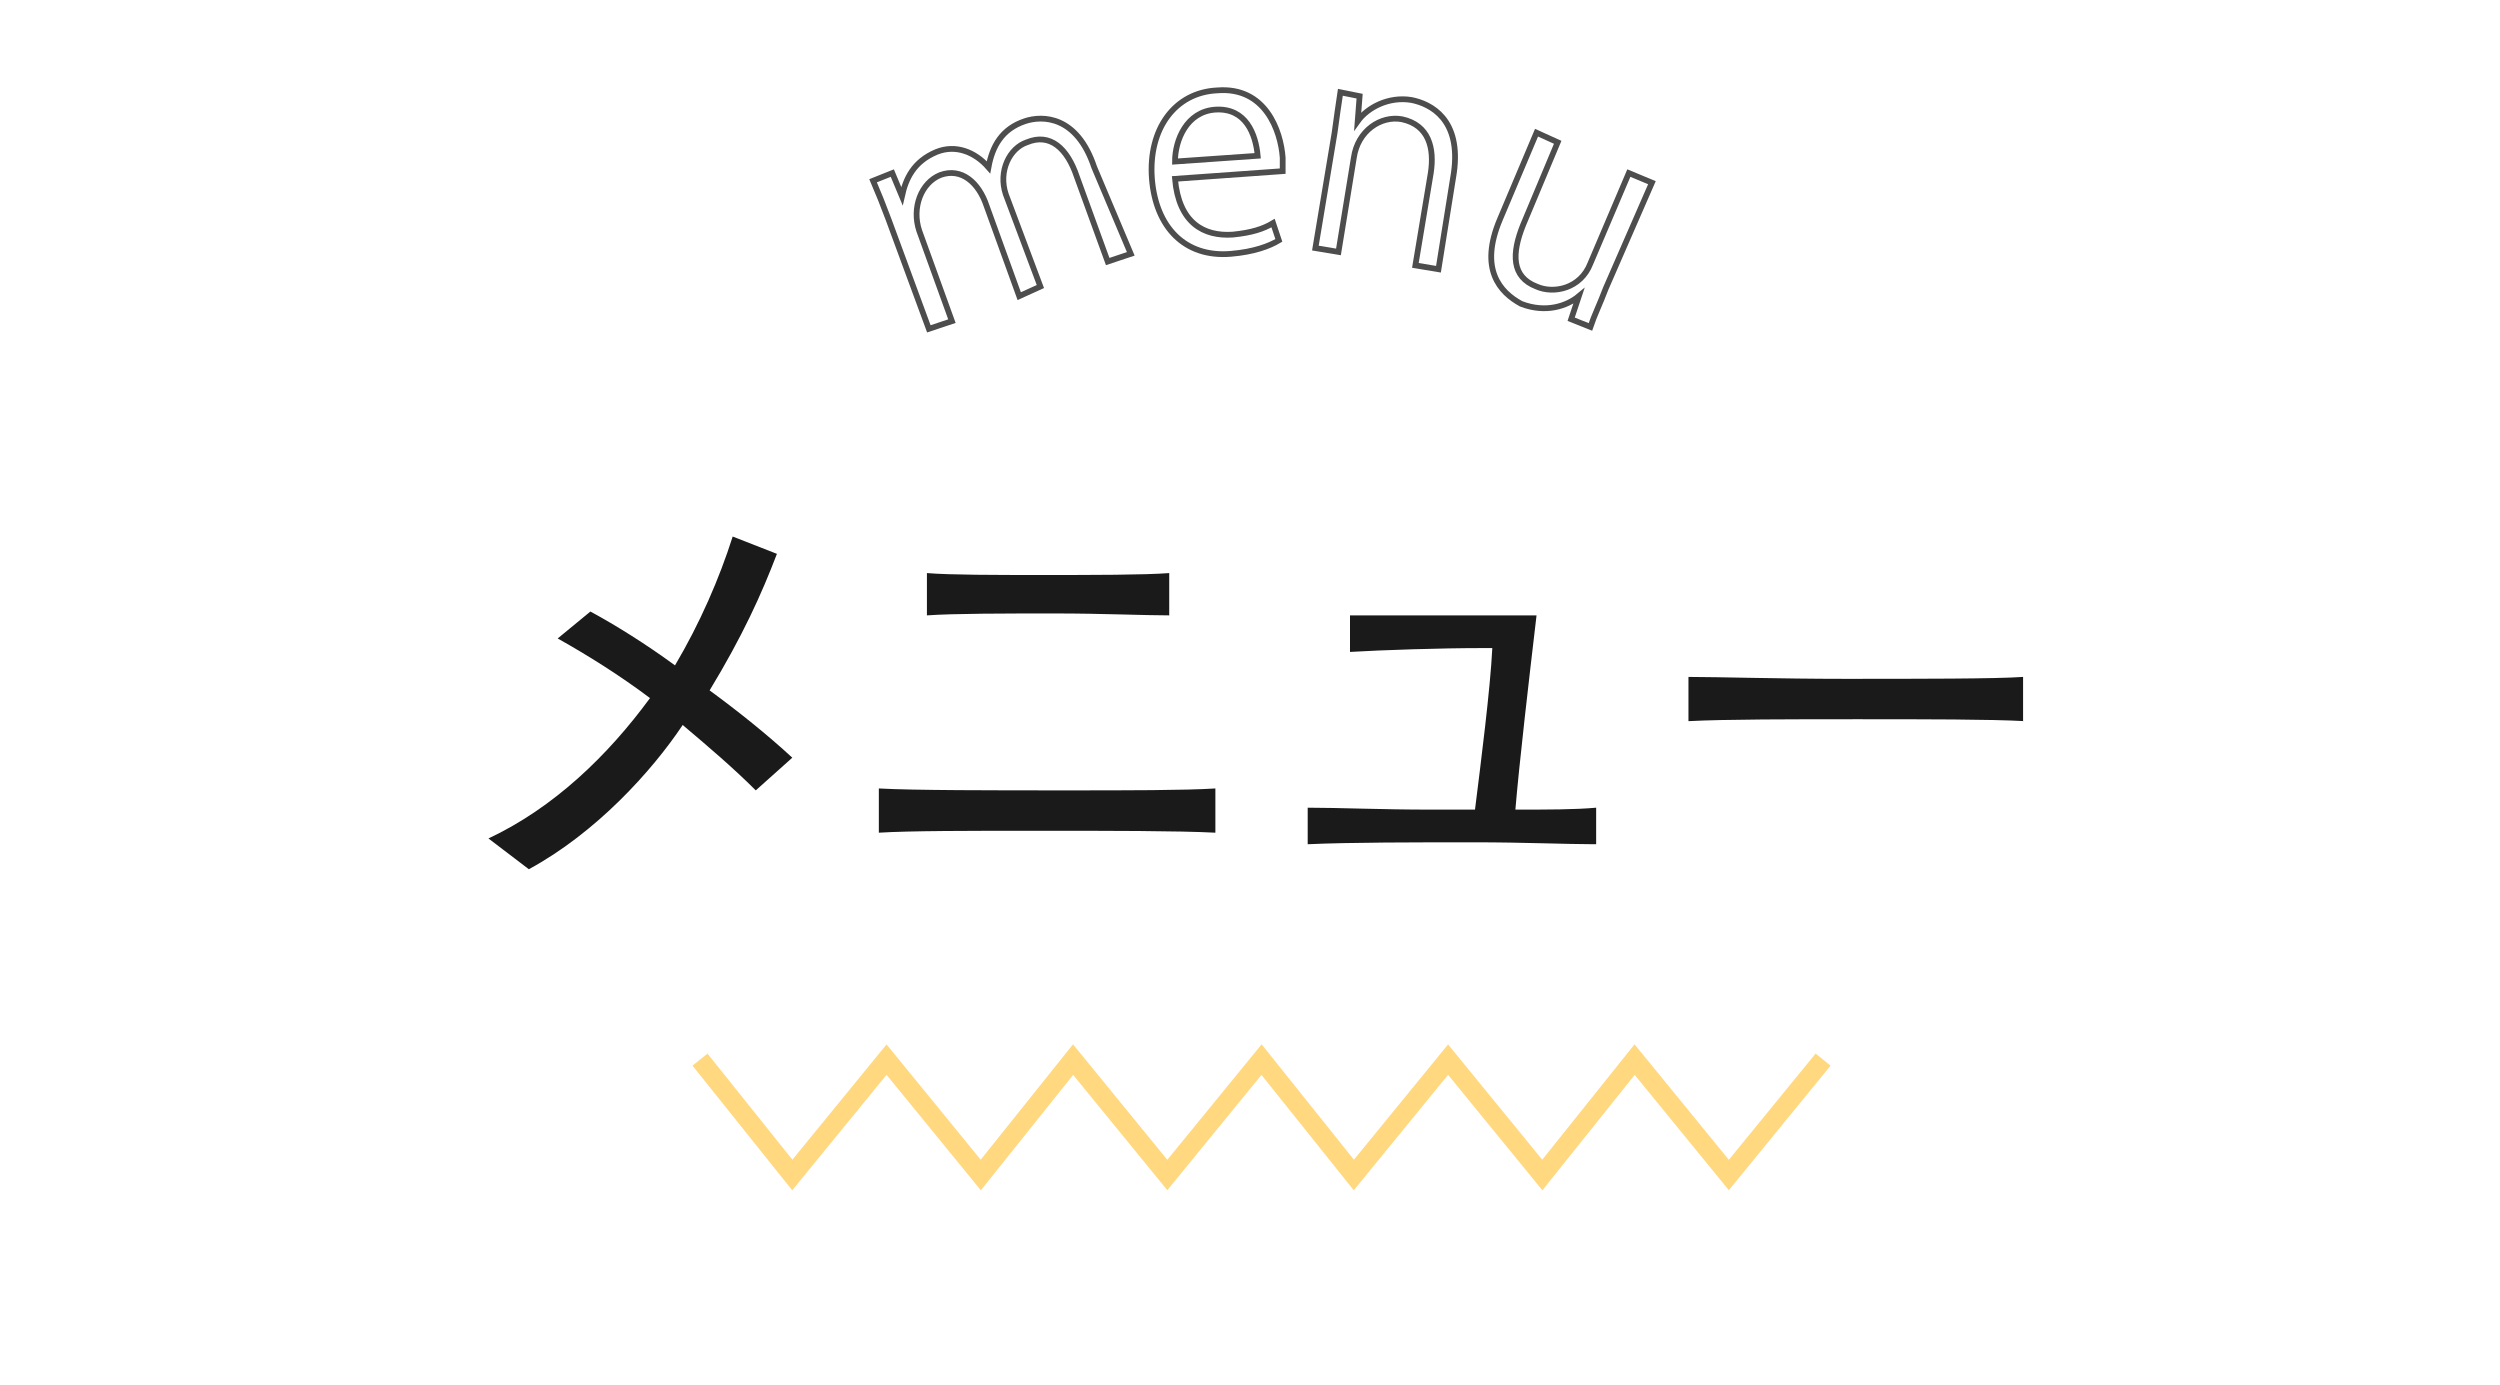 <?xml version="1.0" encoding="utf-8"?>
<!-- Generator: Adobe Illustrator 24.3.0, SVG Export Plug-In . SVG Version: 6.00 Build 0)  -->
<svg version="1.1" id="レイヤー_1" xmlns="http://www.w3.org/2000/svg" xmlns:xlink="http://www.w3.org/1999/xlink" x="0px"
	 y="0px" width="130px" height="72px" viewBox="0 0 130 72" style="enable-background:new 0 0 130 72;" xml:space="preserve">
<style type="text/css">
	.st0{fill:#1A1A1A;}
	.st1{fill:none;stroke:#4D4D4D;stroke-width:0.3;}
	.st2{fill:none;stroke:#FFD880;stroke-miterlimit:10;}
</style>
<g>
	<path class="st0" d="M39.3,41.1c-1.2-1.2-2.5-2.3-3.8-3.4c-1.6,2.4-4.5,5.6-8,7.5l-2.1-1.6c3.4-1.6,6.2-4.3,8.4-7.3
		c-1.6-1.2-3.2-2.2-4.8-3.1l1.7-1.4c1.3,0.7,2.9,1.7,4.4,2.8c1.3-2.2,2.3-4.5,3-6.7l2.3,0.9c-0.8,2.1-1.8,4.3-3.5,7.1
		c1.5,1.1,3,2.3,4.3,3.5L39.3,41.1z"/>
	<path class="st0" d="M63.2,43.3c-1.9-0.1-5.6-0.1-9.3-0.1c-3.4,0-6.6,0-8.2,0.1v-2.3c1.8,0.1,5.9,0.1,9.8,0.1c3.1,0,6.1,0,7.7-0.1
		V43.3z M60.8,32c-1.3,0-3.5-0.1-5.9-0.1c-2.6,0-5.3,0-6.7,0.1v-2.2c1.2,0.1,3.6,0.1,6,0.1c2.6,0,5.3,0,6.6-0.1V32z"/>
	<path class="st0" d="M82.9,43.9c-1.4,0-3.7-0.1-6.2-0.1c-3.1,0-6.5,0-8.7,0.1v-1.9c1.6,0,3.9,0.1,6.3,0.1c0.8,0,1.6,0,2.4,0
		c0.3-2.4,0.8-6.3,0.9-8.4h-0.5c-2.2,0-5.2,0.1-6.9,0.2L70.2,32c1.3,0,2.8,0,4.5,0c1.6,0,3.4,0,5.2,0c-0.4,3.4-0.9,7.7-1.1,10.1
		c1.7,0,3.1,0,4.2-0.1V43.9z"/>
	<path class="st0" d="M105.3,37.5c-1.8-0.1-5.2-0.1-8.7-0.1c-3.4,0-6.9,0-8.8,0.1v-2.3c1.5,0,4.8,0.1,8.1,0.1c3.9,0,7.9,0,9.3-0.1
		V37.5z"/>
</g>
<g>
	<path class="st1" d="M58.8,13.2l-1.2,0.4L56,9.2c-0.5-1.5-1.4-2.3-2.6-1.8c-0.9,0.3-1.5,1.5-1.1,2.7l1.8,4.8L53,15.4l-1.7-4.7
		c-0.4-1.2-1.3-2-2.4-1.6c-1,0.4-1.5,1.7-1.1,2.9l1.7,4.7l-1.2,0.4l-2.1-5.7c-0.3-0.8-0.5-1.3-0.8-2l1-0.4l0.5,1.2l0,0
		c0.2-0.9,0.6-1.8,1.8-2.3c1-0.4,2,0,2.7,0.8l0,0c0.2-1.1,0.7-2,1.9-2.4c0.9-0.3,2.7-0.3,3.6,2.4L58.8,13.2z"/>
	<path class="st1" d="M66.5,12.5c-0.5,0.3-1.3,0.6-2.5,0.7c-2.4,0.2-3.9-1.4-4.1-3.9c-0.2-2.6,1.2-4.5,3.4-4.6
		c2.5-0.2,3.3,2.1,3.4,3.5c0,0.3,0,0.5,0,0.7l-5.6,0.4c0.2,2.3,1.5,3,3,2.9c1-0.1,1.6-0.3,2.1-0.6L66.5,12.5z M65.4,8.1
		c-0.1-1.1-0.6-2.5-2.2-2.4c-1.5,0.1-2.1,1.6-2.1,2.7L65.4,8.1z"/>
	<path class="st1" d="M74.8,14l-1.2-0.2L74.4,9c0.2-1.3-0.1-2.5-1.5-2.8c-1.1-0.2-2.3,0.6-2.5,2l-0.8,4.9l-1.2-0.2l1-6
		c0.1-0.8,0.2-1.4,0.3-2.1L70.7,5l-0.1,1.3l0,0c0.5-0.7,1.6-1.3,2.8-1.1c1,0.2,2.6,1,2.2,3.8L74.8,14z"/>
	<path class="st1" d="M83.5,15c-0.3,0.8-0.6,1.4-0.8,2l-1-0.4l0.4-1.2l0,0c-0.6,0.5-1.7,0.9-3,0.4C78,15.2,76.9,14,78,11.4l1.9-4.5
		L81,7.4l-1.8,4.3c-0.6,1.5-0.6,2.7,0.7,3.2c0.9,0.4,2.3,0.1,2.8-1.2l2-4.7l1.2,0.5L83.5,15z"/>
</g>
<g>
	<polyline class="st2" points="36.4,55.1 41.2,61.1 46.1,55.1 51,61.1 55.8,55.1 60.7,61.1 65.6,55.1 70.4,61.1 75.3,55.1 
		80.2,61.1 85,55.1 89.9,61.1 94.8,55.1 	"/>
</g>
</svg>
